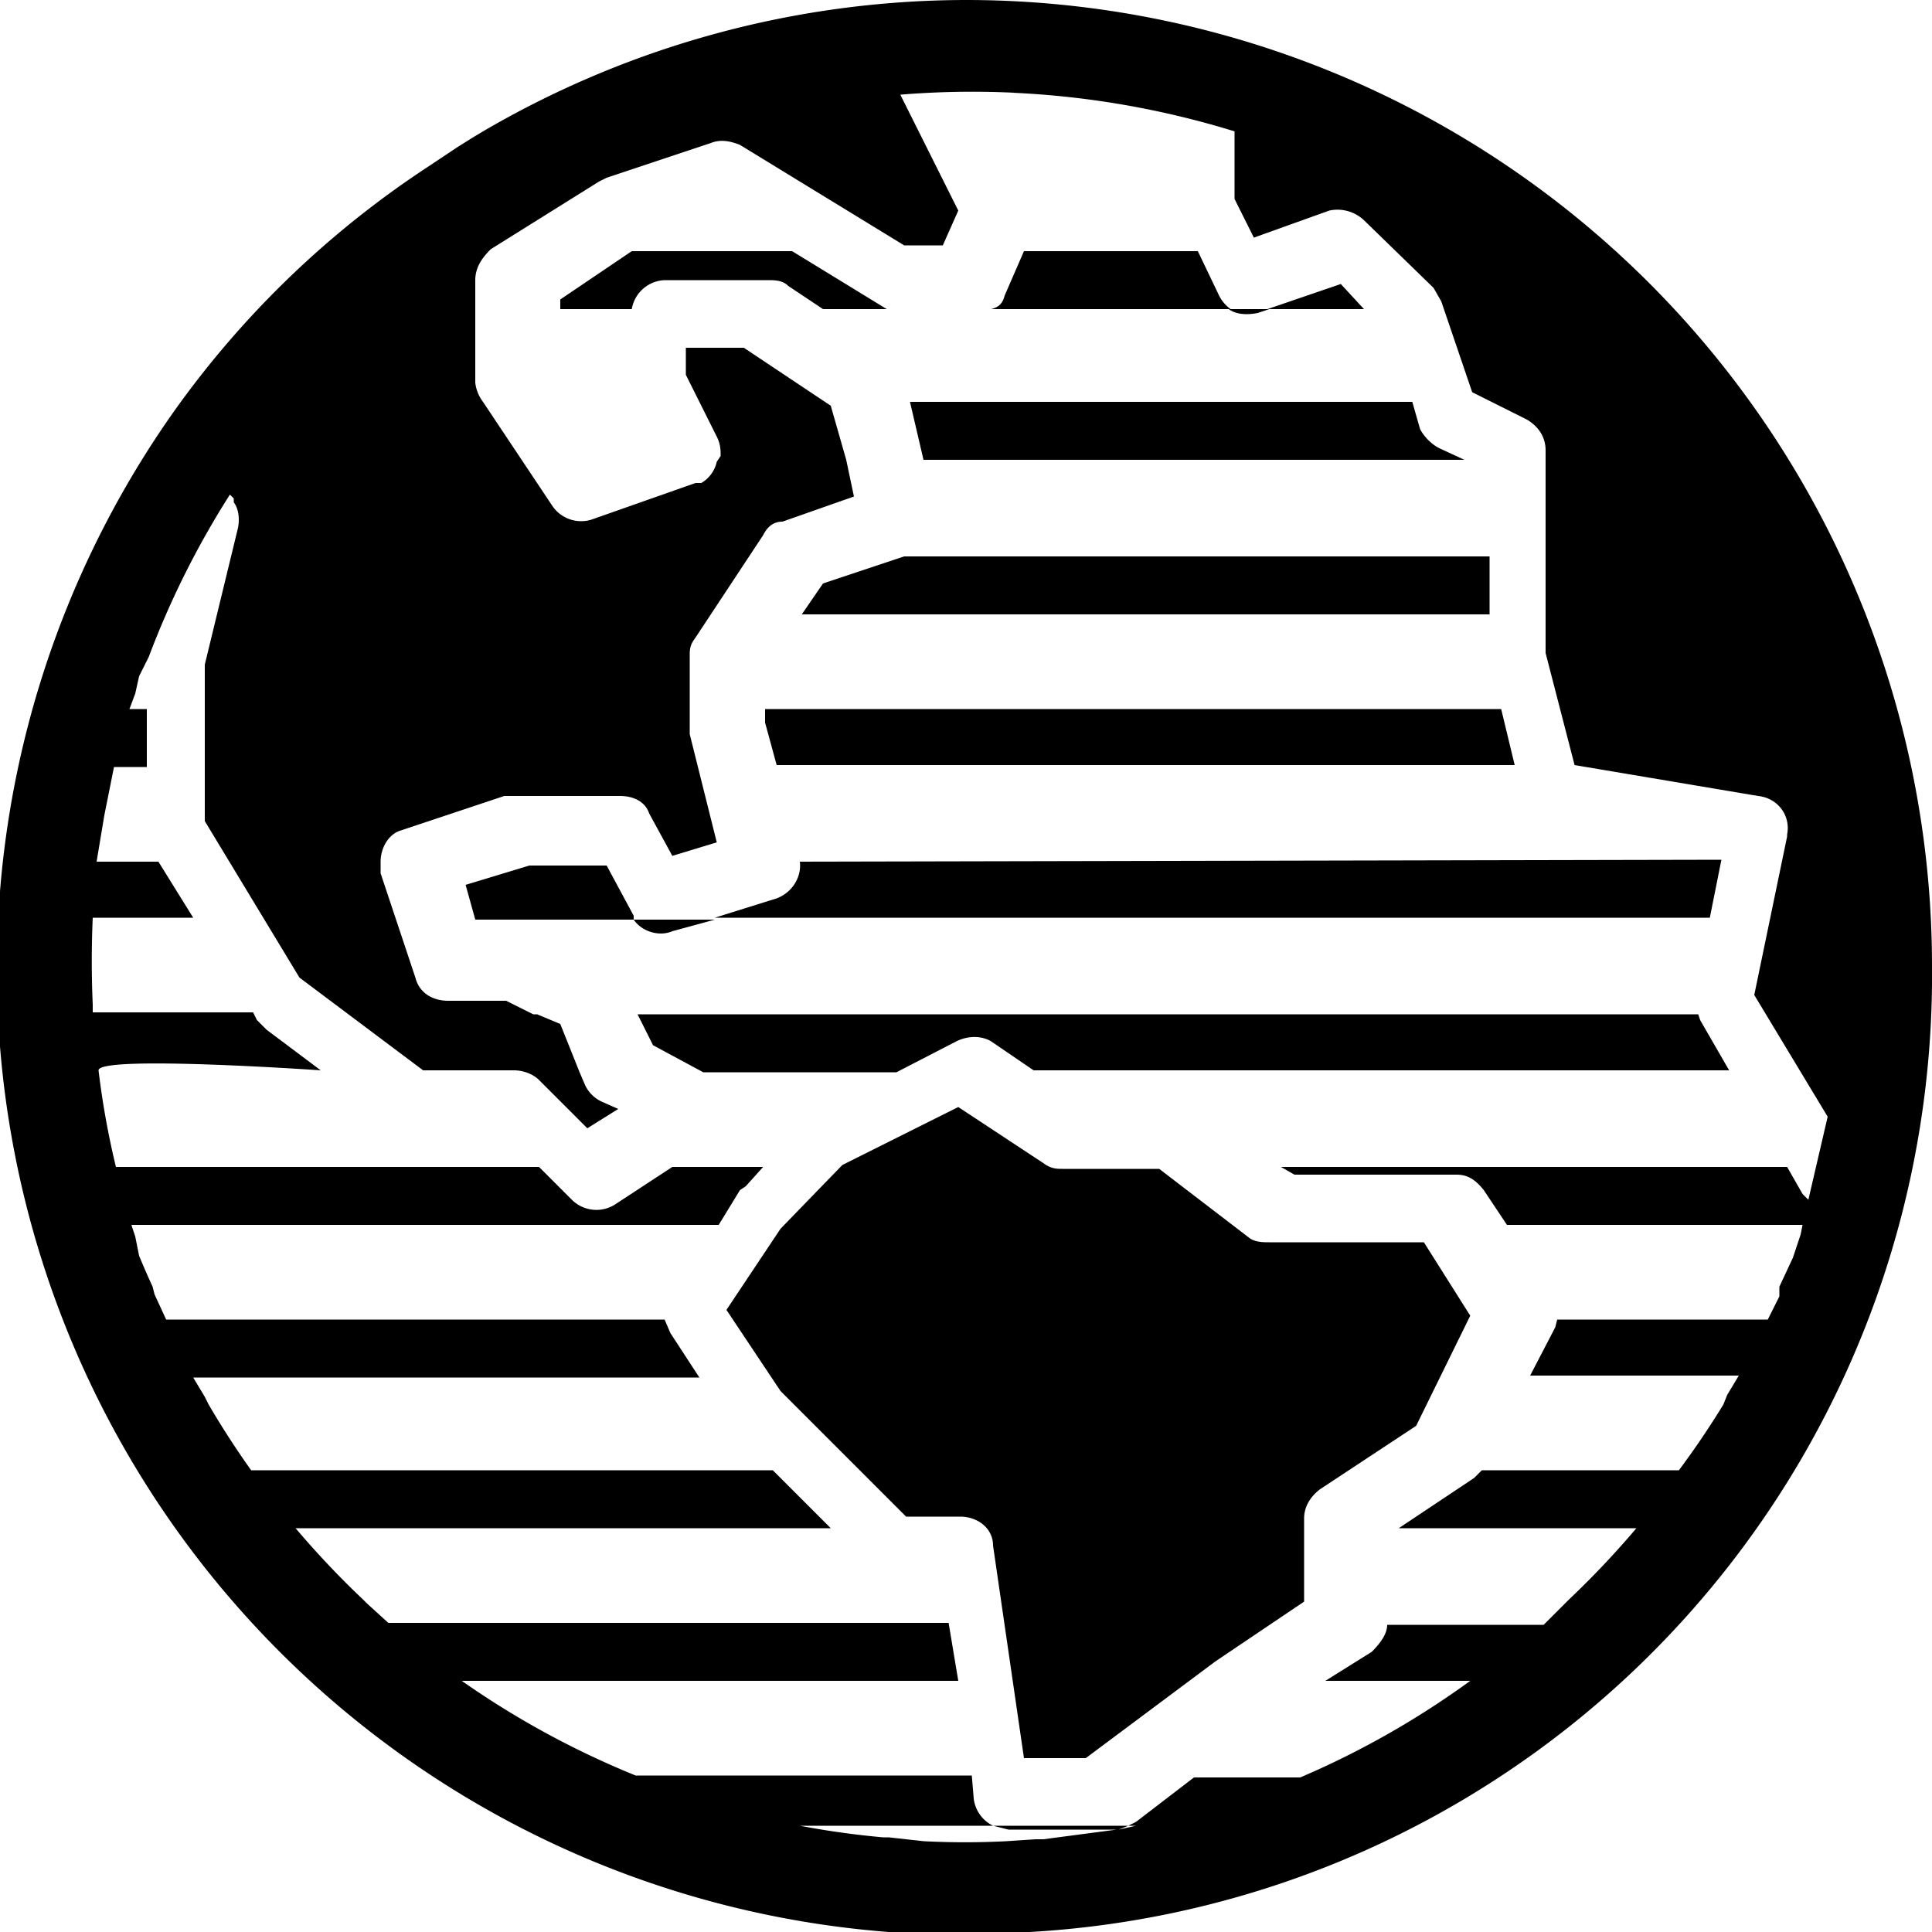 <svg viewBox="0 0 100 100">
  <path
    d="M50 0A49.7 49.8 0 0 0 25 6.8l-.5.3-.8.5-1.5 1A49.3 49.3 0 0 0 9 21.3 50 50 0 0 0 46 100h1.7A49.5 49.6 0 0 0 100 50 50 50 0 0 0 50 0Zm2.4 4.8a45.9 45.9 0 0 1 11.5 2v3.5l1 2 3.9-1.4a2 2 0 0 1 1.8.5l3.6 3.5.4.7 1.6 4.7 2.8 1.4c.7.4 1 1 1 1.6v10.5l1.5 5.8 9.5 1.6c1 .1 1.7 1 1.5 2v.1l-1.7 8.2 3.8 6.3-1 4.3-.3-.3-.8-1.4H66.3l.7.4h8.4c.6 0 1 .3 1.4.8l1.2 1.8h15.3l-.1.5-.4 1.2-.7 1.5v.5l-.6 1.2H80.6l-.1.4-1.3 2.5H90l-.6 1-.2.5a44.8 44.8 0 0 1-2.3 3.4H76.7l-.4.4-3.9 2.6h12.3a46.6 46.6 0 0 1-3.5 3.7l-.1.1-1.2 1.2h-8.1c0 .5-.4 1-.8 1.4L68.6 87h7.5a45 45 0 0 1-8.8 5h-5.5l-3 2.3-.4.2h.4l-.9.2.5-.2h-7l.8.2h5.6l-3.8.5h-.4l-1.5.1a41.6 41.6 0 0 1-4.3 0l-1.8-.2h-.3a44.6 44.6 0 0 1-4.3-.6h10a1.8 1.8 0 0 1-1-1.4l-.1-1.2H32.9a45.4 45.4 0 0 1-9-4.9h25.7l-.5-3h-29L19 83l-.2-.2a46.4 46.4 0 0 1-3.5-3.7H43l-3-3H13a44.8 44.8 0 0 1-2.2-3.4l-.2-.4-.6-1h26.2L34.7 69l-.3-.7H8.6L8 67l-.1-.4a46.6 46.6 0 0 1-.7-1.6L7 64l-.2-.6h30.4l1.1-1.8.3-.2.9-1h-4.7l-2.9 1.9a1.8 1.8 0 0 1-2.3-.2l-1.7-1.7H6a43 43 0 0 1-.9-5c0-.8 11.5 0 11.5 0l-2.8-2.1-.5-.5-.2-.4H4.8V52a51.3 51.4 0 0 1 0-4.5H10l-1.8-2.9H5l.4-2.4.5-2.5h1.7v-3h-.9l.3-.8.2-.9.5-1a45.3 45.3 0 0 1 4.2-8.4l.2.2v.2c.3.4.3 1 .2 1.4l-1.7 7v8.1l4.9 8.1 6.4 4.8h4.7c.5 0 1 .2 1.3.5l2.5 2.5 1.6-1-.9-.4a1.8 1.8 0 0 1-.8-.8l-.3-.7L29 53l-1.2-.5h-.2l-1.4-.7h-3c-.8 0-1.5-.4-1.7-1.2l-1-3-.8-2.4v-.6c0-.7.4-1.4 1-1.6l5.4-1.8h6c.7 0 1.3.3 1.5.9l1.2 2.2 2.3-.7-1.4-5.6v-4c0-.4 0-.6.3-1l3.5-5.3c.2-.4.5-.7 1-.7l3.7-1.3-.4-1.9L43 21l-4.5-3h-3v1.4l1.6 3.2c.2.4.2.7.2 1l-.2.3a1.7 1.7 0 0 1-.8 1.1H36l-5.4 1.9a1.8 1.8 0 0 1-2-.7L25 20.8a2 2 0 0 1-.4-1v-5.3c0-.7.4-1.2.8-1.6L31 9.4l.4-.2 5.4-1.8c.5-.2 1-.1 1.5.1l8.5 5.2h2l.8-1.8-3-6a45.9 45.9 0 0 1 5.9-.1zM32.7 13 29 15.5v.5h3.7a1.8 1.8 0 0 1 1.7-1.5h5.3c.4 0 .8 0 1.1.3l1.8 1.2h3.3L41 13zM53 13 52 15.3c-.1.4-.3.6-.7.7h12.4a1.9 1.9 0 0 1-.6-.7L62 13zm10.6 3c.4.3 1 .3 1.5.2l.6-.2zm2 0h5l-1.2-1.3Zm-18.5 4.8.7 3h28l-1.3-.6c-.4-.2-.8-.6-1-1l-.4-1.4Zm-.3 8-4.2 1.4-1.1 1.6h35.6v-3zm-7.2 7.9v.7l.6 2.2h38.2l-.7-2.9zm1.8 7.9c.1.8-.4 1.6-1.2 1.9l-3.2 1h51.5l.6-3zm-4.4 3h-4.2c.4.6 1.3.9 2 .6zm-4.2 0v-.2l-1.4-2.6h-4l-3.3 1 .5 1.8zm.2 4.9.8 1.6 2.6 1.4h10l3.1-1.6c.6-.3 1.3-.3 1.8 0l2.2 1.5h36l-1.5-2.6-.1-.3zm16.6 4.8-6 3-3.2 3.3-2.8 4.2 2.8 4.2 6.5 6.5h2.8c.9 0 1.7.6 1.7 1.5l1.6 11h3.2l6.7-5 4.6-3.1v-4.3c0-.6.3-1.1.8-1.5l5-3.3 2.8-5.7-2.4-3.8h-8c-.3 0-.7 0-1-.2L60 60.5H55c-.3 0-.6 0-1-.3z"
  />
</svg>